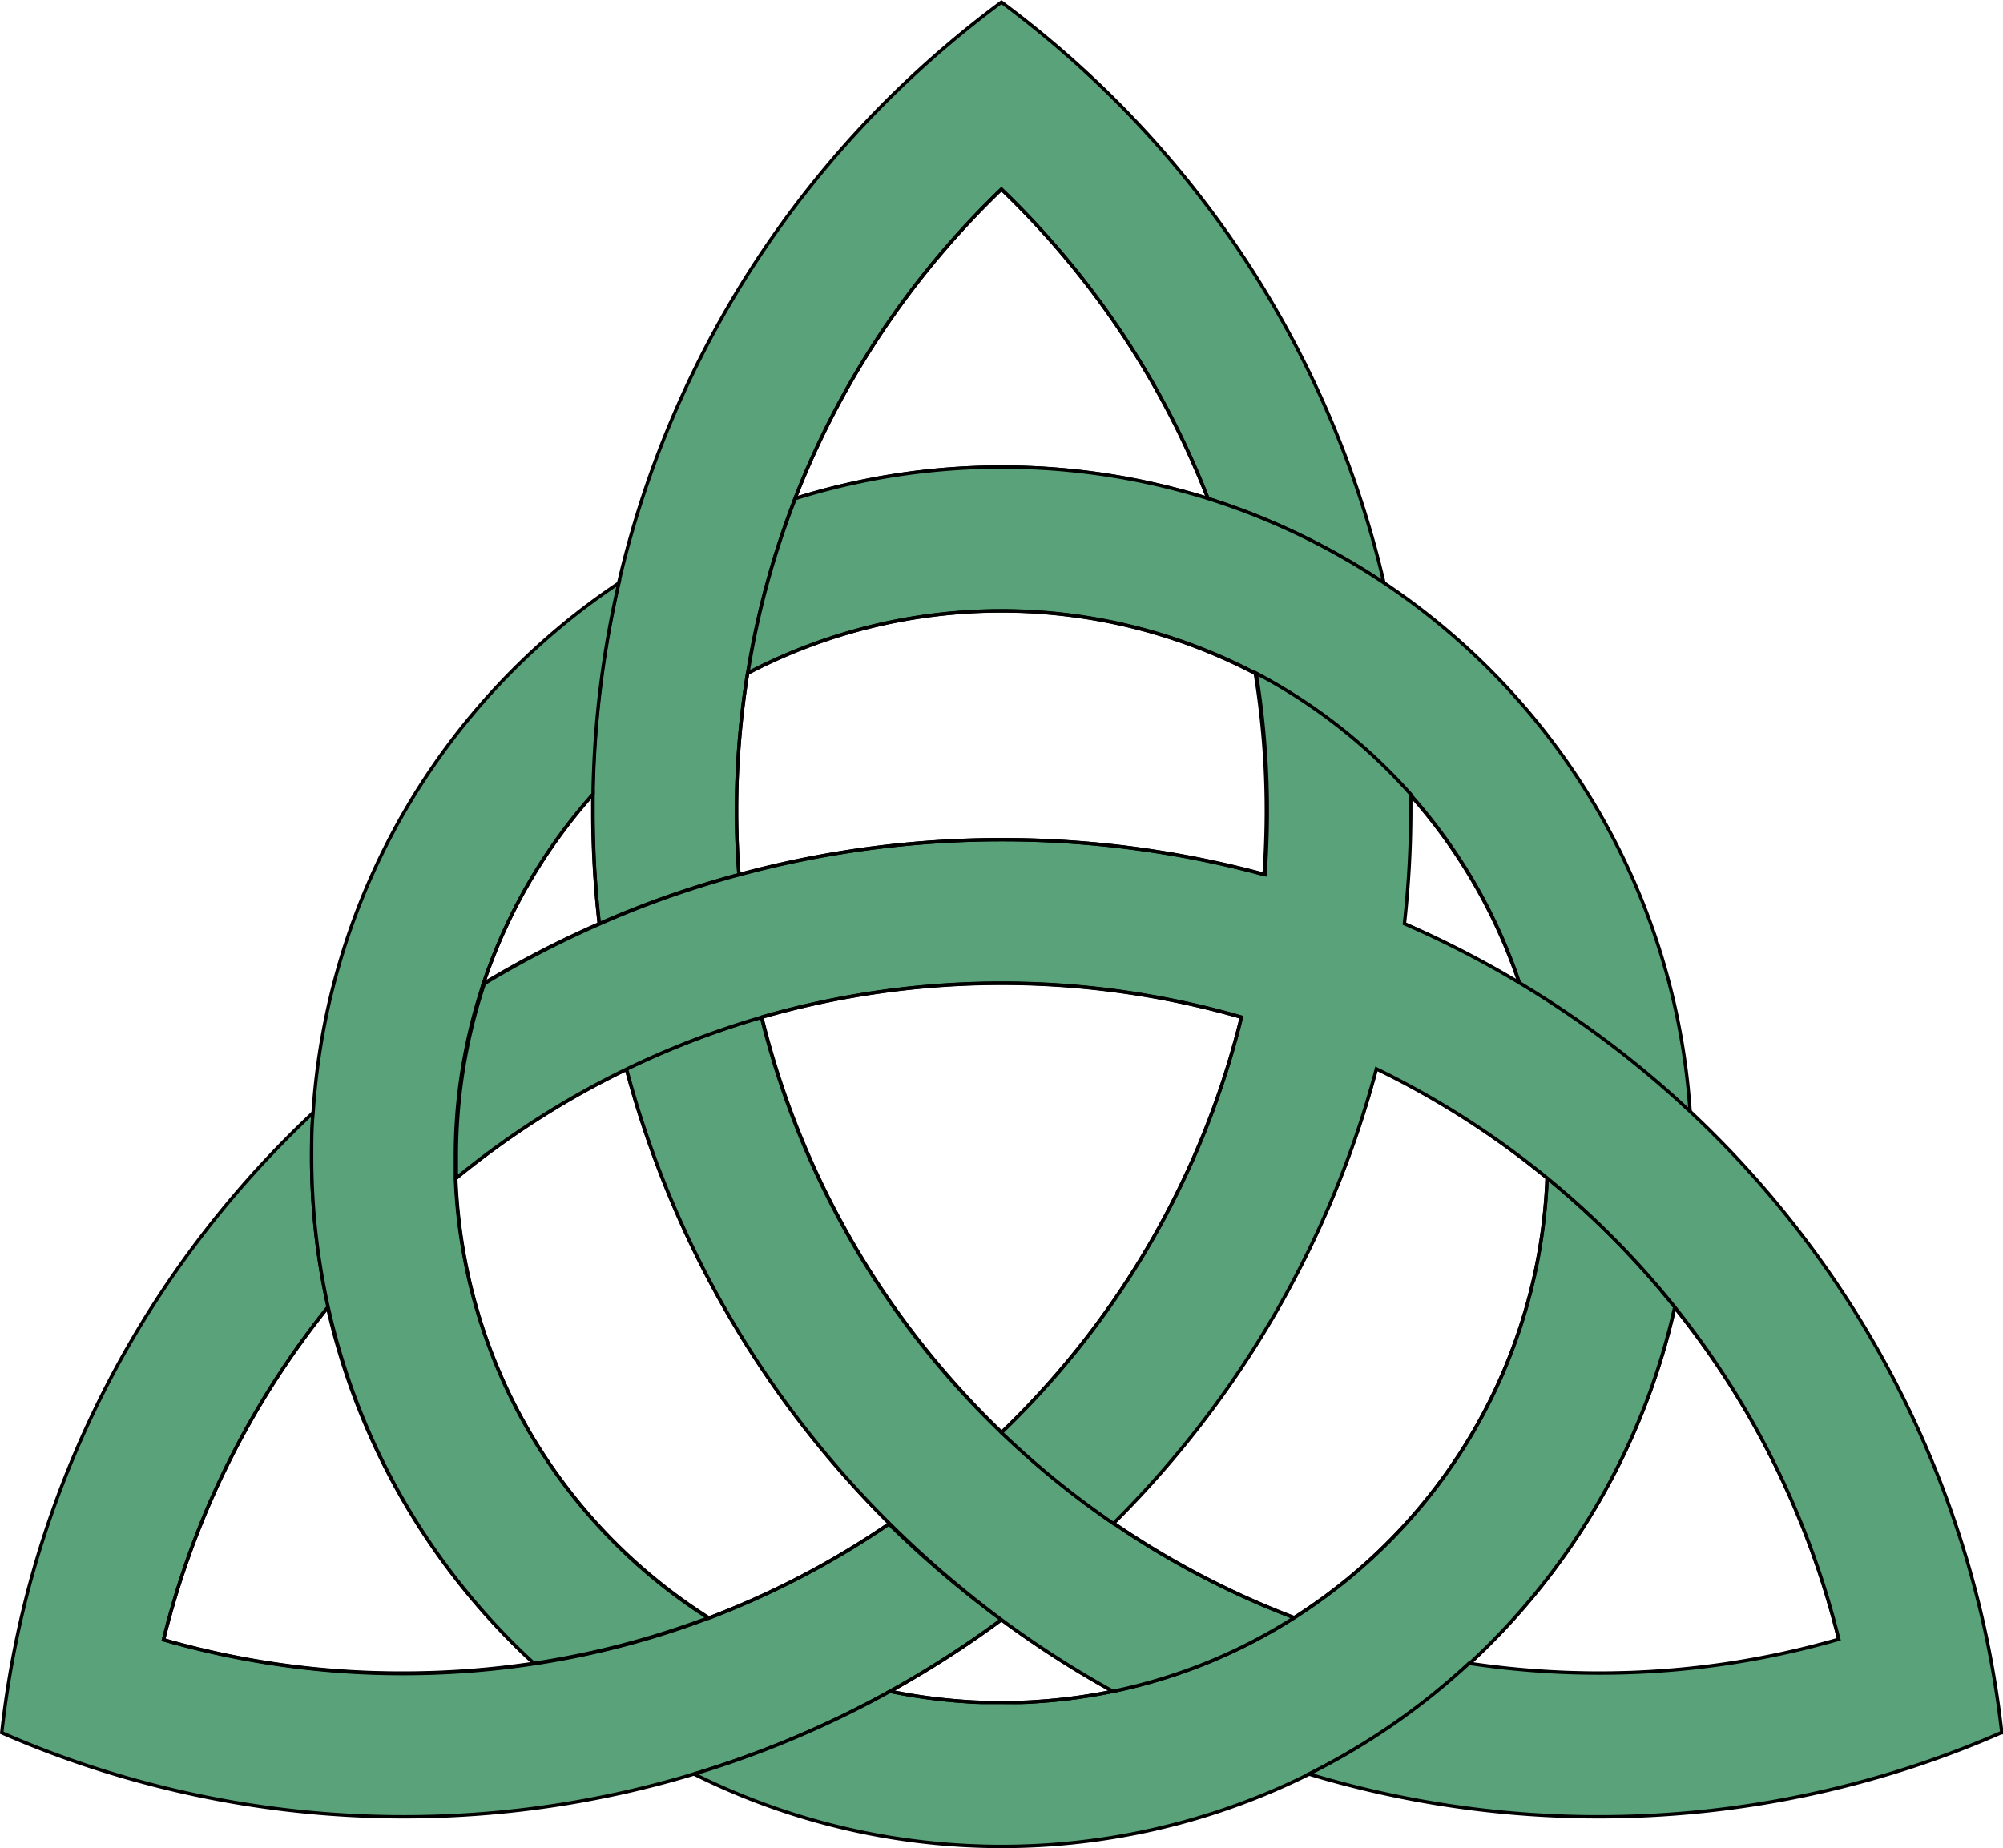 <svg id="Layer_1" data-name="Layer 1" xmlns="http://www.w3.org/2000/svg" viewBox="0 0 147.97 136.55"><defs><style>.cls-1{fill:#59a27a;}.cls-1,.cls-2{stroke:#000;stroke-miterlimit:10;stroke-width:0.25px;}.cls-2{fill:none;}</style></defs><path class="cls-1" d="M259.9,294.52a75.29,75.29,0,0,1-8.23,5.29,74.18,74.18,0,0,1-55.3,6.69,72.9,72.9,0,0,1-10.32-3.63,73.1,73.1,0,0,1,2-10.73,74.3,74.3,0,0,1,21-35.08c-.07,1.07-.11,2.16-.11,3.25a50.82,50.82,0,0,0,1.22,11.1A63.54,63.54,0,0,0,198,296a63.62,63.62,0,0,0,17.73,2.5,64.53,64.53,0,0,0,9.59-.72,63.28,63.28,0,0,0,26.27-10.33A76.73,76.73,0,0,0,259.9,294.52Z" transform="translate(-185.92 -174.84)"/><path class="cls-2" d="M225.36,297.74a64.53,64.53,0,0,1-9.59.72A63.62,63.62,0,0,1,198,296a63.54,63.54,0,0,1,12.12-24.55A51,51,0,0,0,225.36,297.74Z" transform="translate(-185.92 -174.84)"/><path class="cls-2" d="M321.76,296a63.62,63.62,0,0,1-17.73,2.5,64.63,64.63,0,0,1-9.59-.72,51,51,0,0,0,15.2-26.33A63.26,63.26,0,0,1,321.76,296Z" transform="translate(-185.92 -174.84)"/><path class="cls-1" d="M288.16,217.92a51.12,51.12,0,0,0-13-6.24,63.93,63.93,0,0,0-15.26-22.86,63.77,63.77,0,0,0-15.25,22.86,64,64,0,0,0-4.32,23.08c0,1.58.06,3.15.18,4.7a71.67,71.67,0,0,0-10.32,3.63,74.08,74.08,0,0,1-.48-8.33c0-.41,0-.82,0-1.23a74,74,0,0,1,21.9-51.42A76.73,76.73,0,0,1,259.9,175a75.78,75.78,0,0,1,8.27,7.11A74.28,74.28,0,0,1,288.16,217.92Z" transform="translate(-185.92 -174.84)"/><path class="cls-2" d="M275.16,211.68a51.1,51.1,0,0,0-30.51,0,63.77,63.77,0,0,1,15.25-22.86A63.93,63.93,0,0,1,275.16,211.68Z" transform="translate(-185.92 -174.84)"/><path class="cls-1" d="M309.64,271.41a50.94,50.94,0,0,1-72.45,34.51,74.1,74.1,0,0,0,14.48-6.11,40.5,40.5,0,0,0,5.09.72q.78.06,1.56.09c.52,0,1.05,0,1.58,0s1.06,0,1.58,0,1-.05,1.56-.09a40.39,40.39,0,0,0,5.1-.72,39.9,39.9,0,0,0,13.39-5.44,40.32,40.32,0,0,0,18.68-32.49A63.88,63.88,0,0,1,309.64,271.41Z" transform="translate(-185.92 -174.84)"/><path class="cls-2" d="M261.48,300.62c-.52,0-1.05,0-1.58,0s-1.06,0-1.58,0c.52,0,1.05,0,1.58,0S261,300.64,261.48,300.62Z" transform="translate(-185.92 -174.84)"/><path class="cls-1" d="M238.27,294.37a63.31,63.31,0,0,1-12.91,3.37,50.79,50.79,0,0,1-16.42-37.43c0-1.09,0-2.18.11-3.25a51,51,0,0,1,22.59-39.14,74.33,74.33,0,0,0-1.91,15.61,40.19,40.19,0,0,0-10.17,26.78c0,.52,0,1.05,0,1.57A40.32,40.32,0,0,0,238.27,294.37Z" transform="translate(-185.92 -174.84)"/><path class="cls-1" d="M310.76,257.06a74.6,74.6,0,0,0-12.59-9.54,40.38,40.38,0,0,0-57-22.94,62.65,62.65,0,0,1,3.5-12.9,51.1,51.1,0,0,1,30.51,0,51.1,51.1,0,0,1,35.6,45.38Z" transform="translate(-185.92 -174.84)"/><path class="cls-2" d="M268.14,299.81a40.39,40.39,0,0,1-5.1.72q-.78.06-1.56.09c-.52,0-1.05,0-1.58,0s-1.06,0-1.58,0-1-.05-1.56-.09a40.5,40.5,0,0,1-5.09-.72,75.29,75.29,0,0,0,8.23-5.29A74.48,74.48,0,0,0,268.14,299.81Z" transform="translate(-185.92 -174.84)"/><path class="cls-2" d="M230.19,243.09a73.66,73.66,0,0,0-8.56,4.43,40.28,40.28,0,0,1,8.1-14c0,.41,0,.82,0,1.23A74.08,74.08,0,0,0,230.19,243.09Z" transform="translate(-185.92 -174.84)"/><path class="cls-2" d="M251.63,287.41a63.73,63.73,0,0,1-13.36,7,40.32,40.32,0,0,1-18.68-32.49,63.3,63.3,0,0,1,12.61-8.06A74.41,74.41,0,0,0,251.63,287.41Z" transform="translate(-185.92 -174.84)"/><path class="cls-1" d="M281.53,294.37a39.9,39.9,0,0,1-13.39,5.44,74.48,74.48,0,0,1-8.24-5.29,76.73,76.73,0,0,1-8.27-7.11,74.41,74.41,0,0,1-19.43-33.59,63.35,63.35,0,0,1,10-3.82,63.61,63.61,0,0,0,17.73,30.69,64.39,64.39,0,0,0,8.27,6.72A63.73,63.73,0,0,0,281.53,294.37Z" transform="translate(-185.92 -174.84)"/><path class="cls-2" d="M289.62,243.09a76.52,76.52,0,0,0,.47-8.33c0-.41,0-.82,0-1.23a40.12,40.12,0,0,1,8.1,14A74.33,74.33,0,0,0,289.62,243.09Z" transform="translate(-185.92 -174.84)"/><path class="cls-2" d="M300.21,261.88a40.32,40.32,0,0,1-18.68,32.49,63.73,63.73,0,0,1-13.36-7,74.32,74.32,0,0,0,19.43-33.59A63.3,63.3,0,0,1,300.21,261.88Z" transform="translate(-185.92 -174.84)"/><path class="cls-1" d="M333.75,302.87a72.9,72.9,0,0,1-10.32,3.63,74.2,74.2,0,0,1-40.82-.58,50.75,50.75,0,0,0,11.83-8.18,64.63,64.63,0,0,0,9.59.72,63.62,63.62,0,0,0,17.73-2.5,63.92,63.92,0,0,0-34.16-42.14,74.32,74.32,0,0,1-19.43,33.59,64.39,64.39,0,0,1-8.27-6.72A63.61,63.61,0,0,0,277.63,250a63.56,63.56,0,0,0-58,11.88c0-.52,0-1.05,0-1.57a40.38,40.38,0,0,1,2.07-12.79,73.66,73.66,0,0,1,8.56-4.43,71.67,71.67,0,0,1,10.32-3.63,74.19,74.19,0,0,1,38.79,0c.11-1.55.17-3.12.17-4.7a63.28,63.28,0,0,0-.82-10.18,40.35,40.35,0,0,1,11.42,8.95c0,.41,0,.82,0,1.23a76.52,76.52,0,0,1-.47,8.33,74.21,74.21,0,0,1,44.13,59.78Z" transform="translate(-185.92 -174.84)"/><path class="cls-2" d="M279.47,234.76c0,1.58-.06,3.15-.17,4.7a74.19,74.19,0,0,0-38.79,0c-.12-1.55-.18-3.12-.18-4.7a63.28,63.28,0,0,1,.82-10.18,40.44,40.44,0,0,1,37.5,0A63.28,63.28,0,0,1,279.47,234.76Z" transform="translate(-185.92 -174.84)"/><path class="cls-2" d="M277.63,250a63.61,63.61,0,0,1-17.73,30.69A63.61,63.61,0,0,1,242.17,250a64.12,64.12,0,0,1,35.46,0Z" transform="translate(-185.92 -174.84)"/></svg>
